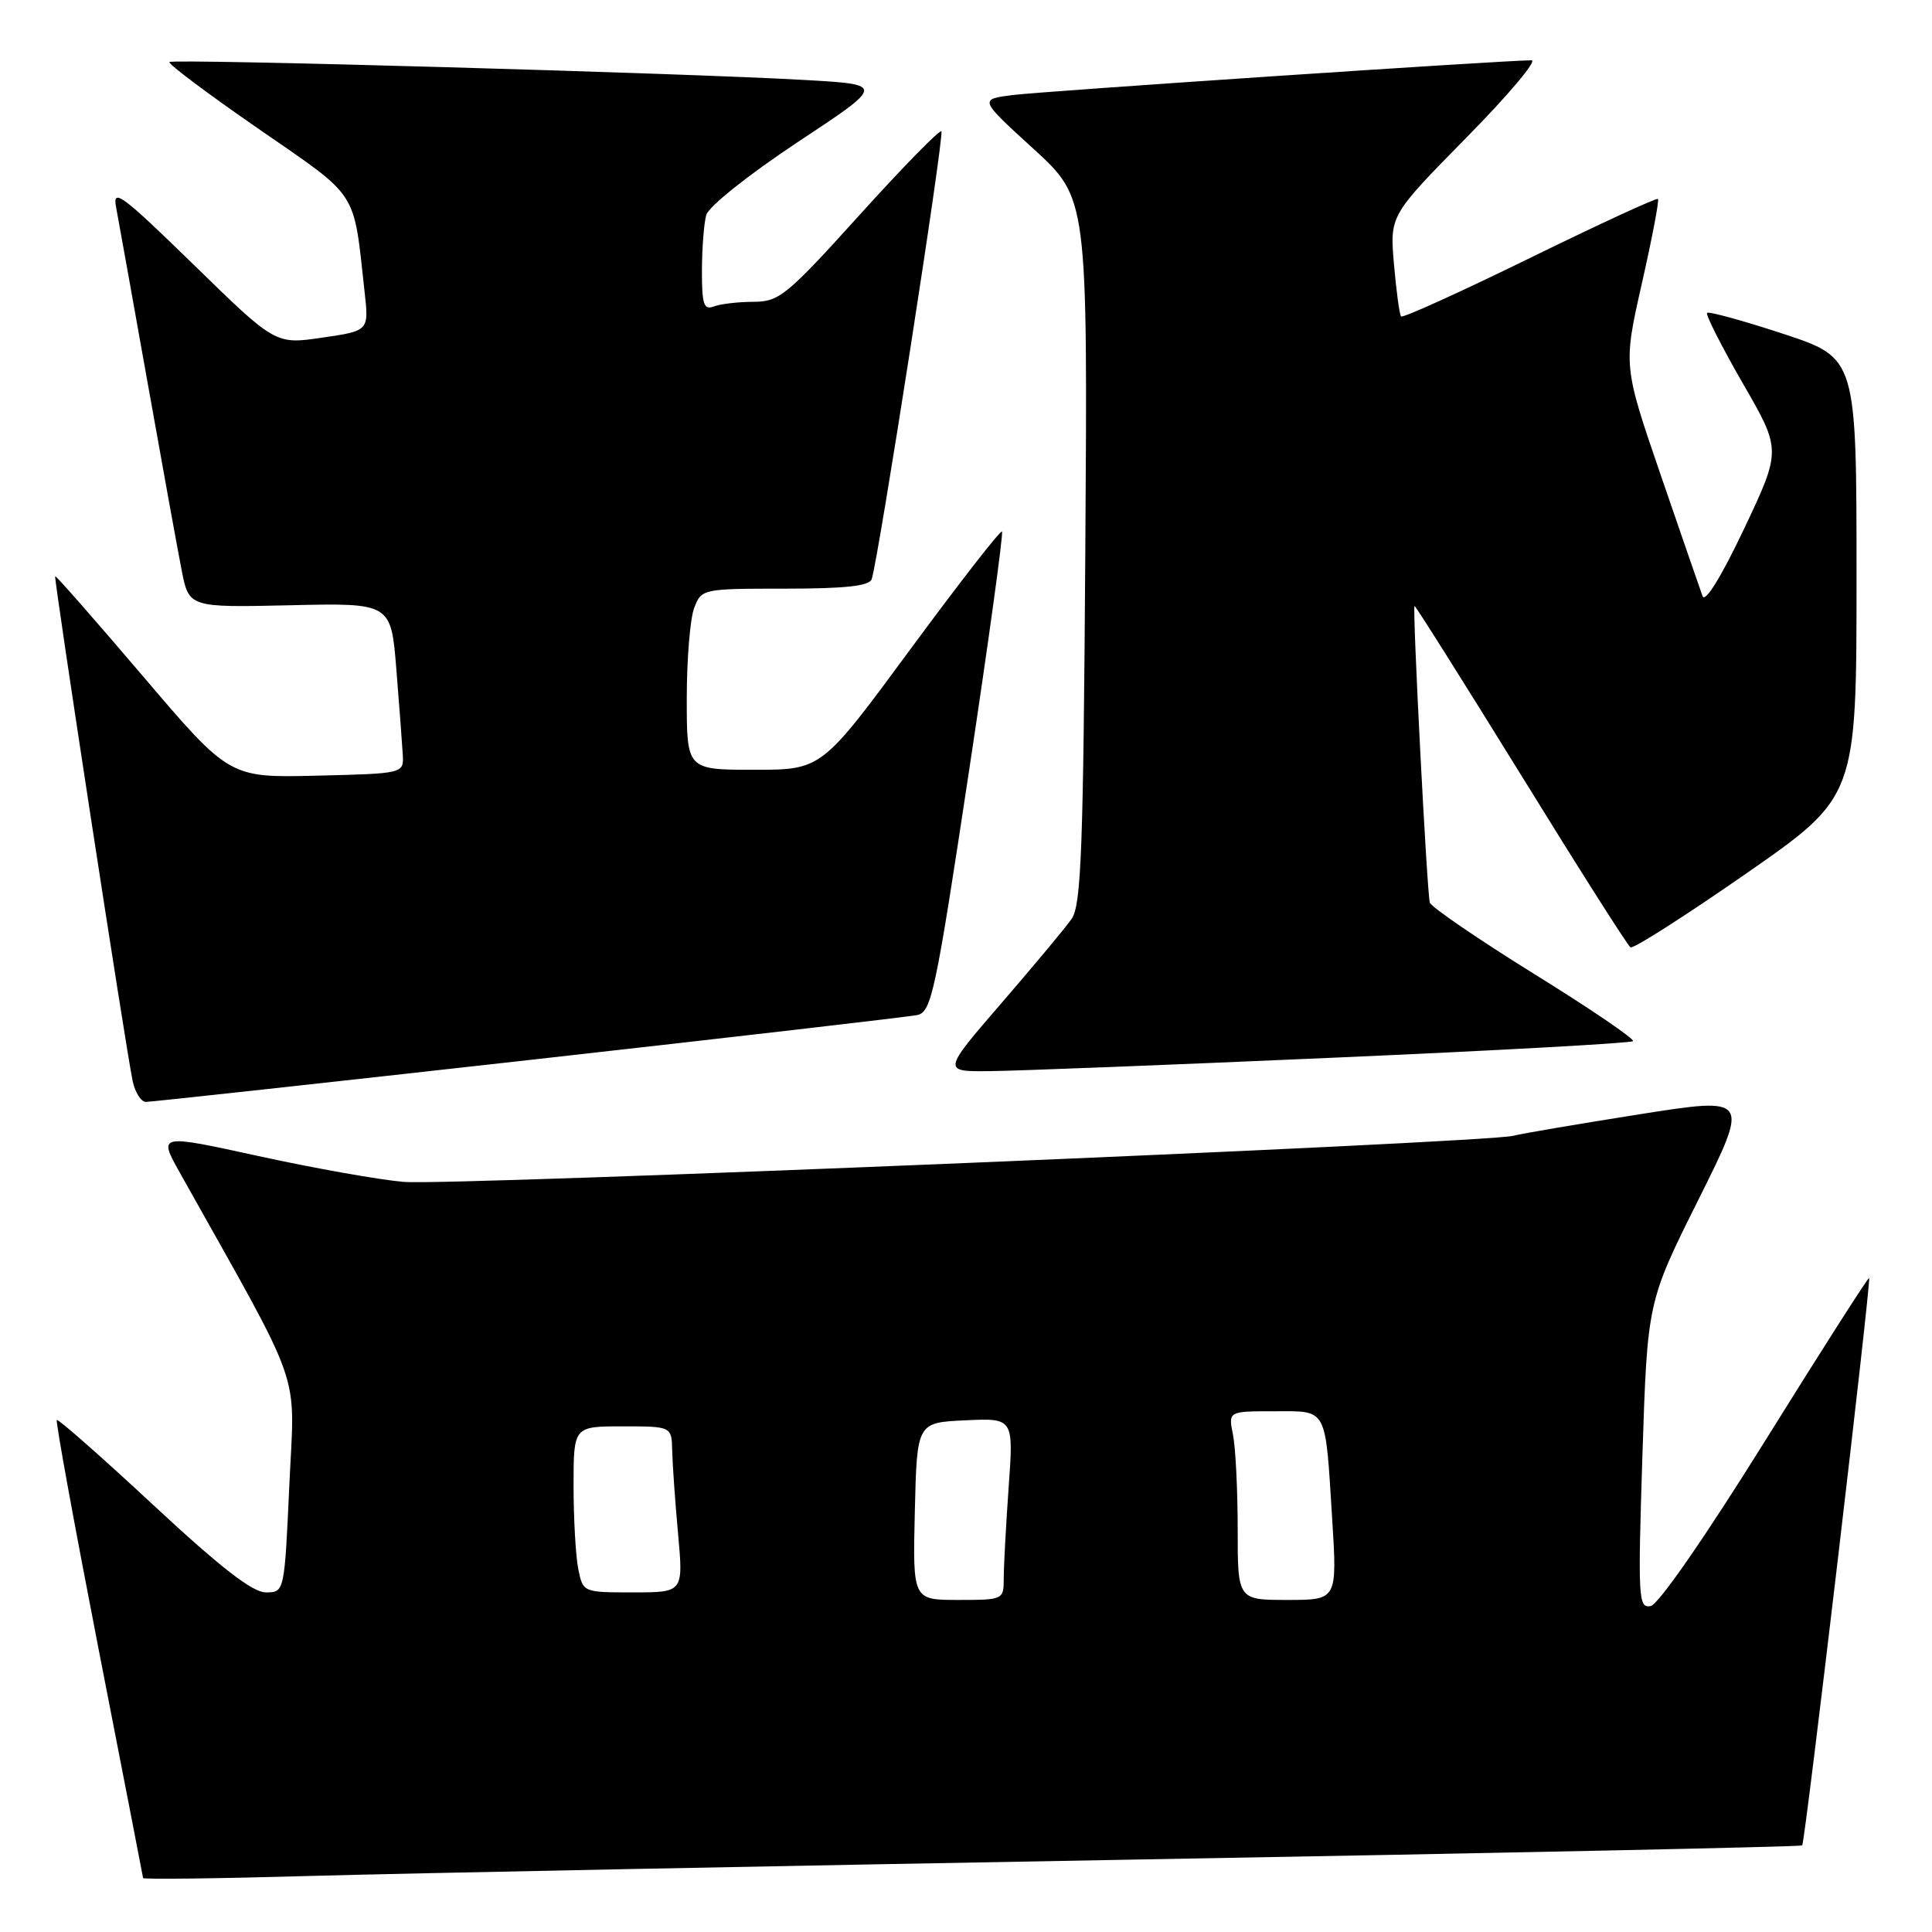 <?xml version="1.0" encoding="UTF-8" standalone="no"?>
<!DOCTYPE svg PUBLIC "-//W3C//DTD SVG 1.1//EN" "http://www.w3.org/Graphics/SVG/1.1/DTD/svg11.dtd" >
<svg xmlns="http://www.w3.org/2000/svg" xmlns:xlink="http://www.w3.org/1999/xlink" version="1.1" viewBox="0 0 256 256">
 <g >
 <path fill="currentColor"
d=" M 151.00 246.39 C 199.12 245.54 238.63 244.70 238.80 244.53 C 239.18 244.15 247.97 169.64 247.67 169.34 C 247.55 169.22 241.38 178.88 233.96 190.80 C 226.01 203.57 219.75 212.62 218.72 212.81 C 217.09 213.13 217.02 211.84 217.63 192.83 C 218.29 172.50 218.29 172.50 225.07 158.92 C 231.84 145.35 231.84 145.35 217.17 147.66 C 209.10 148.94 201.60 150.21 200.50 150.50 C 196.89 151.44 59.65 157.14 53.50 156.61 C 50.20 156.32 41.53 154.78 34.23 153.18 C 20.97 150.28 20.97 150.28 23.83 155.39 C 40.45 185.06 39.05 181.07 38.34 196.76 C 37.69 211.00 37.69 211.00 35.22 211.00 C 33.46 211.00 29.20 207.69 20.30 199.41 C 13.45 193.04 7.70 187.98 7.53 188.16 C 7.35 188.35 9.85 202.00 13.06 218.50 C 16.28 235.00 18.94 248.66 18.96 248.85 C 18.98 249.04 29.01 248.92 41.25 248.57 C 53.49 248.23 102.87 247.25 151.00 246.39 Z  M 70.00 140.47 C 97.23 137.42 120.42 134.73 121.54 134.50 C 123.42 134.10 123.97 131.50 128.36 102.43 C 130.99 85.04 132.97 70.64 132.77 70.43 C 132.56 70.23 127.10 77.25 120.63 86.03 C 108.87 102.00 108.87 102.00 99.94 102.00 C 91.00 102.00 91.00 102.00 91.00 92.57 C 91.00 87.38 91.44 81.98 91.98 80.57 C 92.94 78.03 93.06 78.00 104.01 78.00 C 111.95 78.00 115.19 77.65 115.50 76.75 C 116.38 74.25 125.16 17.82 124.74 17.40 C 124.50 17.16 119.62 22.15 113.90 28.48 C 104.24 39.17 103.24 39.99 99.83 39.99 C 97.81 40.00 95.45 40.27 94.58 40.61 C 93.26 41.11 93.00 40.33 93.01 35.86 C 93.02 32.91 93.27 29.60 93.58 28.50 C 93.89 27.37 99.13 23.19 105.67 18.85 C 117.23 11.21 117.23 11.21 106.86 10.61 C 90.71 9.68 22.91 7.76 22.45 8.22 C 22.22 8.44 27.53 12.42 34.24 17.06 C 47.70 26.37 46.79 24.96 48.31 38.67 C 48.89 43.84 48.89 43.84 42.69 44.74 C 36.50 45.65 36.50 45.65 25.66 35.07 C 16.07 25.73 14.88 24.85 15.39 27.50 C 15.70 29.15 17.56 39.50 19.52 50.50 C 21.48 61.50 23.52 72.75 24.06 75.50 C 25.03 80.50 25.03 80.50 38.42 80.20 C 51.81 79.89 51.81 79.89 52.52 88.70 C 52.91 93.54 53.29 98.62 53.37 100.00 C 53.50 102.50 53.50 102.50 41.95 102.78 C 30.40 103.06 30.40 103.06 18.95 89.61 C 12.65 82.22 7.42 76.25 7.31 76.35 C 7.10 76.56 16.69 139.08 17.58 143.25 C 17.90 144.76 18.69 146.00 19.33 146.01 C 19.97 146.01 42.77 143.52 70.00 140.47 Z  M 176.70 140.15 C 198.25 139.21 216.11 138.22 216.38 137.96 C 216.64 137.69 210.78 133.70 203.34 129.09 C 195.91 124.47 189.66 120.21 189.46 119.60 C 189.09 118.49 187.14 80.68 187.43 80.29 C 187.51 80.18 193.84 90.22 201.49 102.60 C 209.13 114.99 215.68 125.31 216.05 125.53 C 216.41 125.76 223.30 121.36 231.36 115.76 C 246.00 105.58 246.00 105.58 246.00 76.51 C 246.00 47.44 246.00 47.44 236.31 44.24 C 230.98 42.49 226.43 41.24 226.20 41.46 C 225.98 41.69 228.10 45.87 230.91 50.76 C 236.04 59.63 236.04 59.63 231.10 70.07 C 228.11 76.37 225.94 79.91 225.60 79.00 C 225.30 78.17 222.81 70.97 220.07 62.99 C 215.09 48.47 215.09 48.47 217.55 37.58 C 218.91 31.58 219.87 26.54 219.69 26.36 C 219.52 26.18 211.87 29.71 202.70 34.20 C 193.53 38.69 185.86 42.17 185.65 41.93 C 185.44 41.69 185.02 38.59 184.71 35.03 C 184.15 28.56 184.15 28.56 194.26 18.28 C 199.83 12.63 203.73 8.00 202.94 7.99 C 199.65 7.97 138.15 12.09 134.13 12.60 C 129.75 13.16 129.75 13.16 136.94 19.72 C 144.12 26.28 144.12 26.28 143.81 72.95 C 143.55 112.46 143.27 119.94 142.00 121.75 C 141.18 122.93 136.98 127.96 132.68 132.94 C 124.86 142.00 124.86 142.00 131.18 141.93 C 134.66 141.90 155.14 141.10 176.70 140.15 Z  M 121.22 200.25 C 121.50 188.50 121.50 188.50 127.90 188.20 C 134.31 187.90 134.31 187.90 133.65 197.10 C 133.29 202.16 133.00 207.59 133.00 209.15 C 133.00 211.97 132.93 212.00 126.97 212.00 C 120.94 212.00 120.94 212.00 121.22 200.25 Z  M 164.00 202.62 C 164.00 197.47 163.72 191.84 163.38 190.12 C 162.75 187.00 162.75 187.00 168.81 187.00 C 175.98 187.00 175.58 186.27 176.52 201.25 C 177.19 212.00 177.19 212.00 170.60 212.00 C 164.00 212.00 164.00 212.00 164.00 202.62 Z  M 76.62 207.88 C 76.28 206.16 76.00 201.21 76.00 196.88 C 76.00 189.00 76.00 189.00 82.50 189.00 C 89.00 189.00 89.00 189.00 89.07 192.25 C 89.11 194.04 89.46 198.99 89.85 203.25 C 90.55 211.00 90.55 211.00 83.90 211.00 C 77.25 211.00 77.25 211.00 76.62 207.88 Z "/>
</g>
</svg>